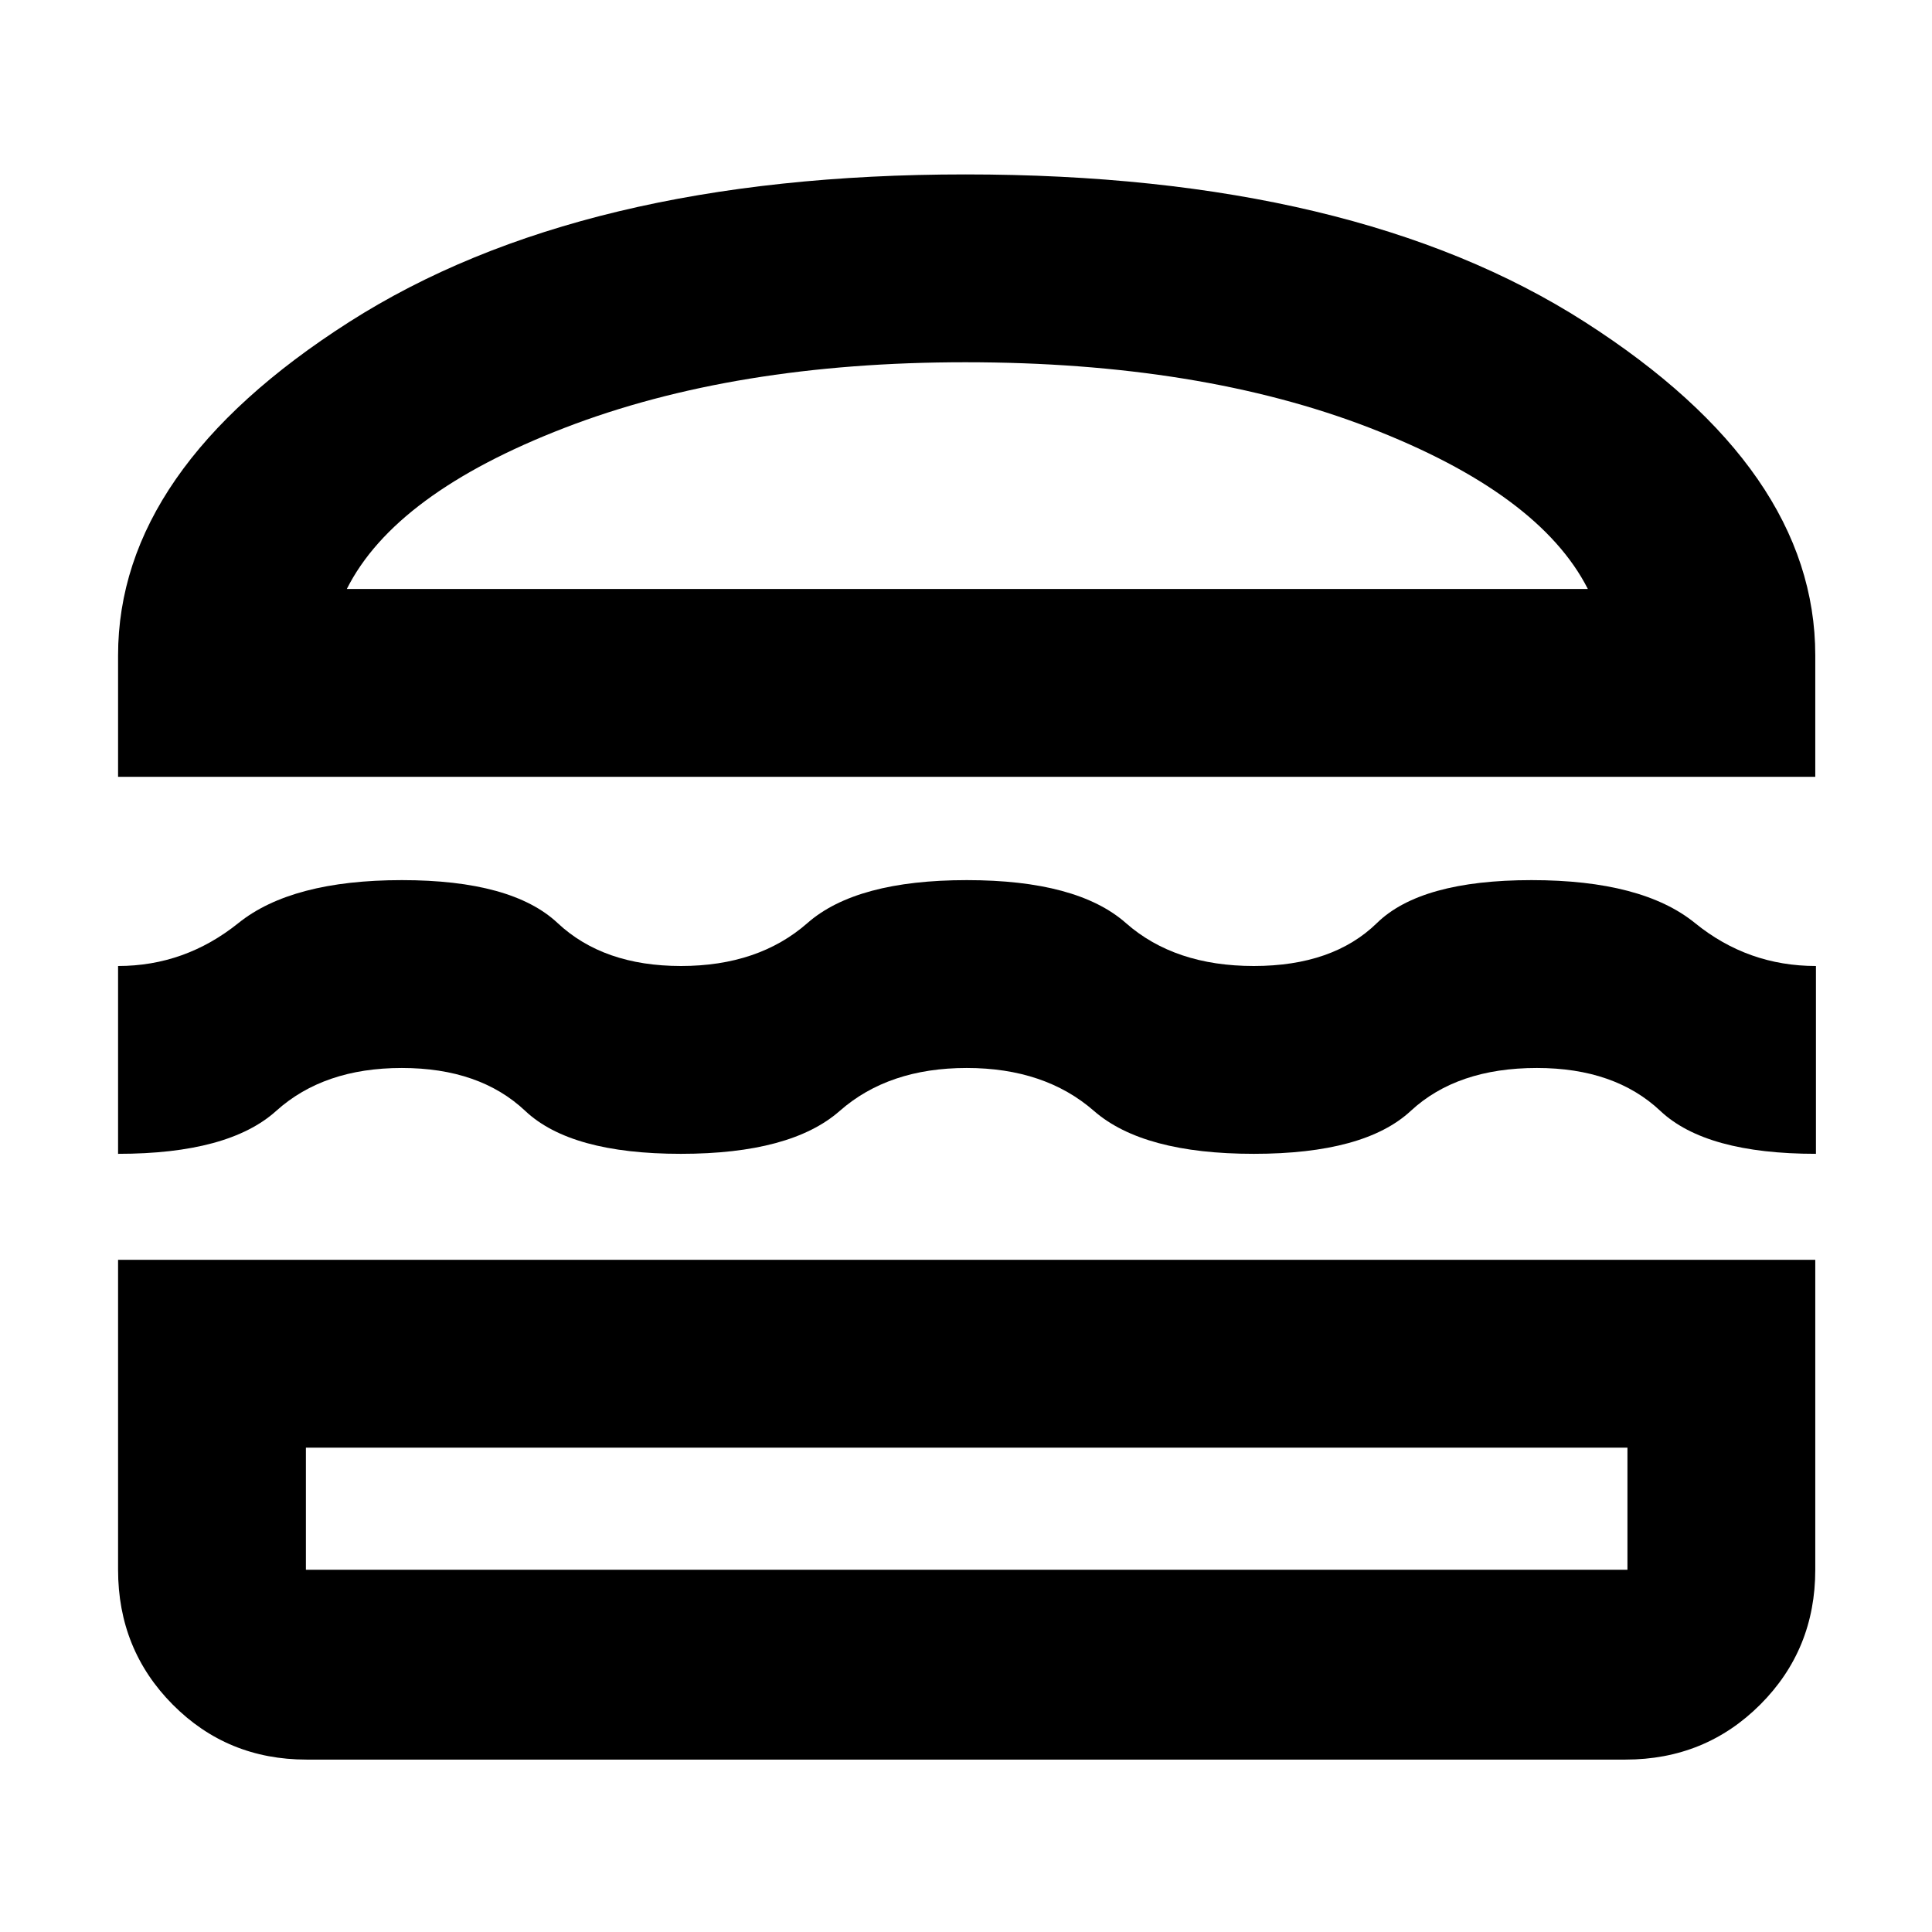 <svg xmlns="http://www.w3.org/2000/svg" height="40" viewBox="0 -960 960 960" width="40"><path d="M152.33-85.67q-39.37 0-66.52-27.34Q58.67-140.35 58.67-180v-154H902v154q0 39.65-27.34 66.99-27.34 27.34-66.99 27.34H152.33Zm-.33-155V-180h656.67v-60.67H152Zm328.33-188.66q-38.8 0-63.07 21.33-24.26 21.33-78.95 21.33-54.7 0-77.32-21.33-22.62-21.33-61.35-21.33-38.73 0-62.4 21.33t-78.57 21.33V-480q33.24 0 59.79-21.33 26.54-21.34 81.21-21.34 54.66 0 77.42 21.34Q299.85-480 338.38-480t62.82-21.33q24.3-21.34 79.18-21.34 54.88 0 79.08 21.34Q583.67-480 623-480t61.17-21.33Q706-522.67 761-522.67t81.25 21.34Q868.5-480 902.33-480v93.33q-54.68 0-77.32-21.33-22.65-21.33-61.34-21.33Q724-429.33 701-408t-78 21.33q-55 0-79.43-21.33-24.43-21.33-63.24-21.33ZM58.67-574v-60.33q0-92.34 114.83-165.67 114.83-73.33 306.17-73.33Q673-873.33 787.5-800 902-726.67 902-634.33V-574H58.67Zm421-206Q365-780 280.58-747.42q-84.41 32.59-108.25 80.09H789q-24.17-47.5-108.42-80.09Q596.33-780 479.67-780Zm.33 539.33Zm1-426.66Z"/></svg>